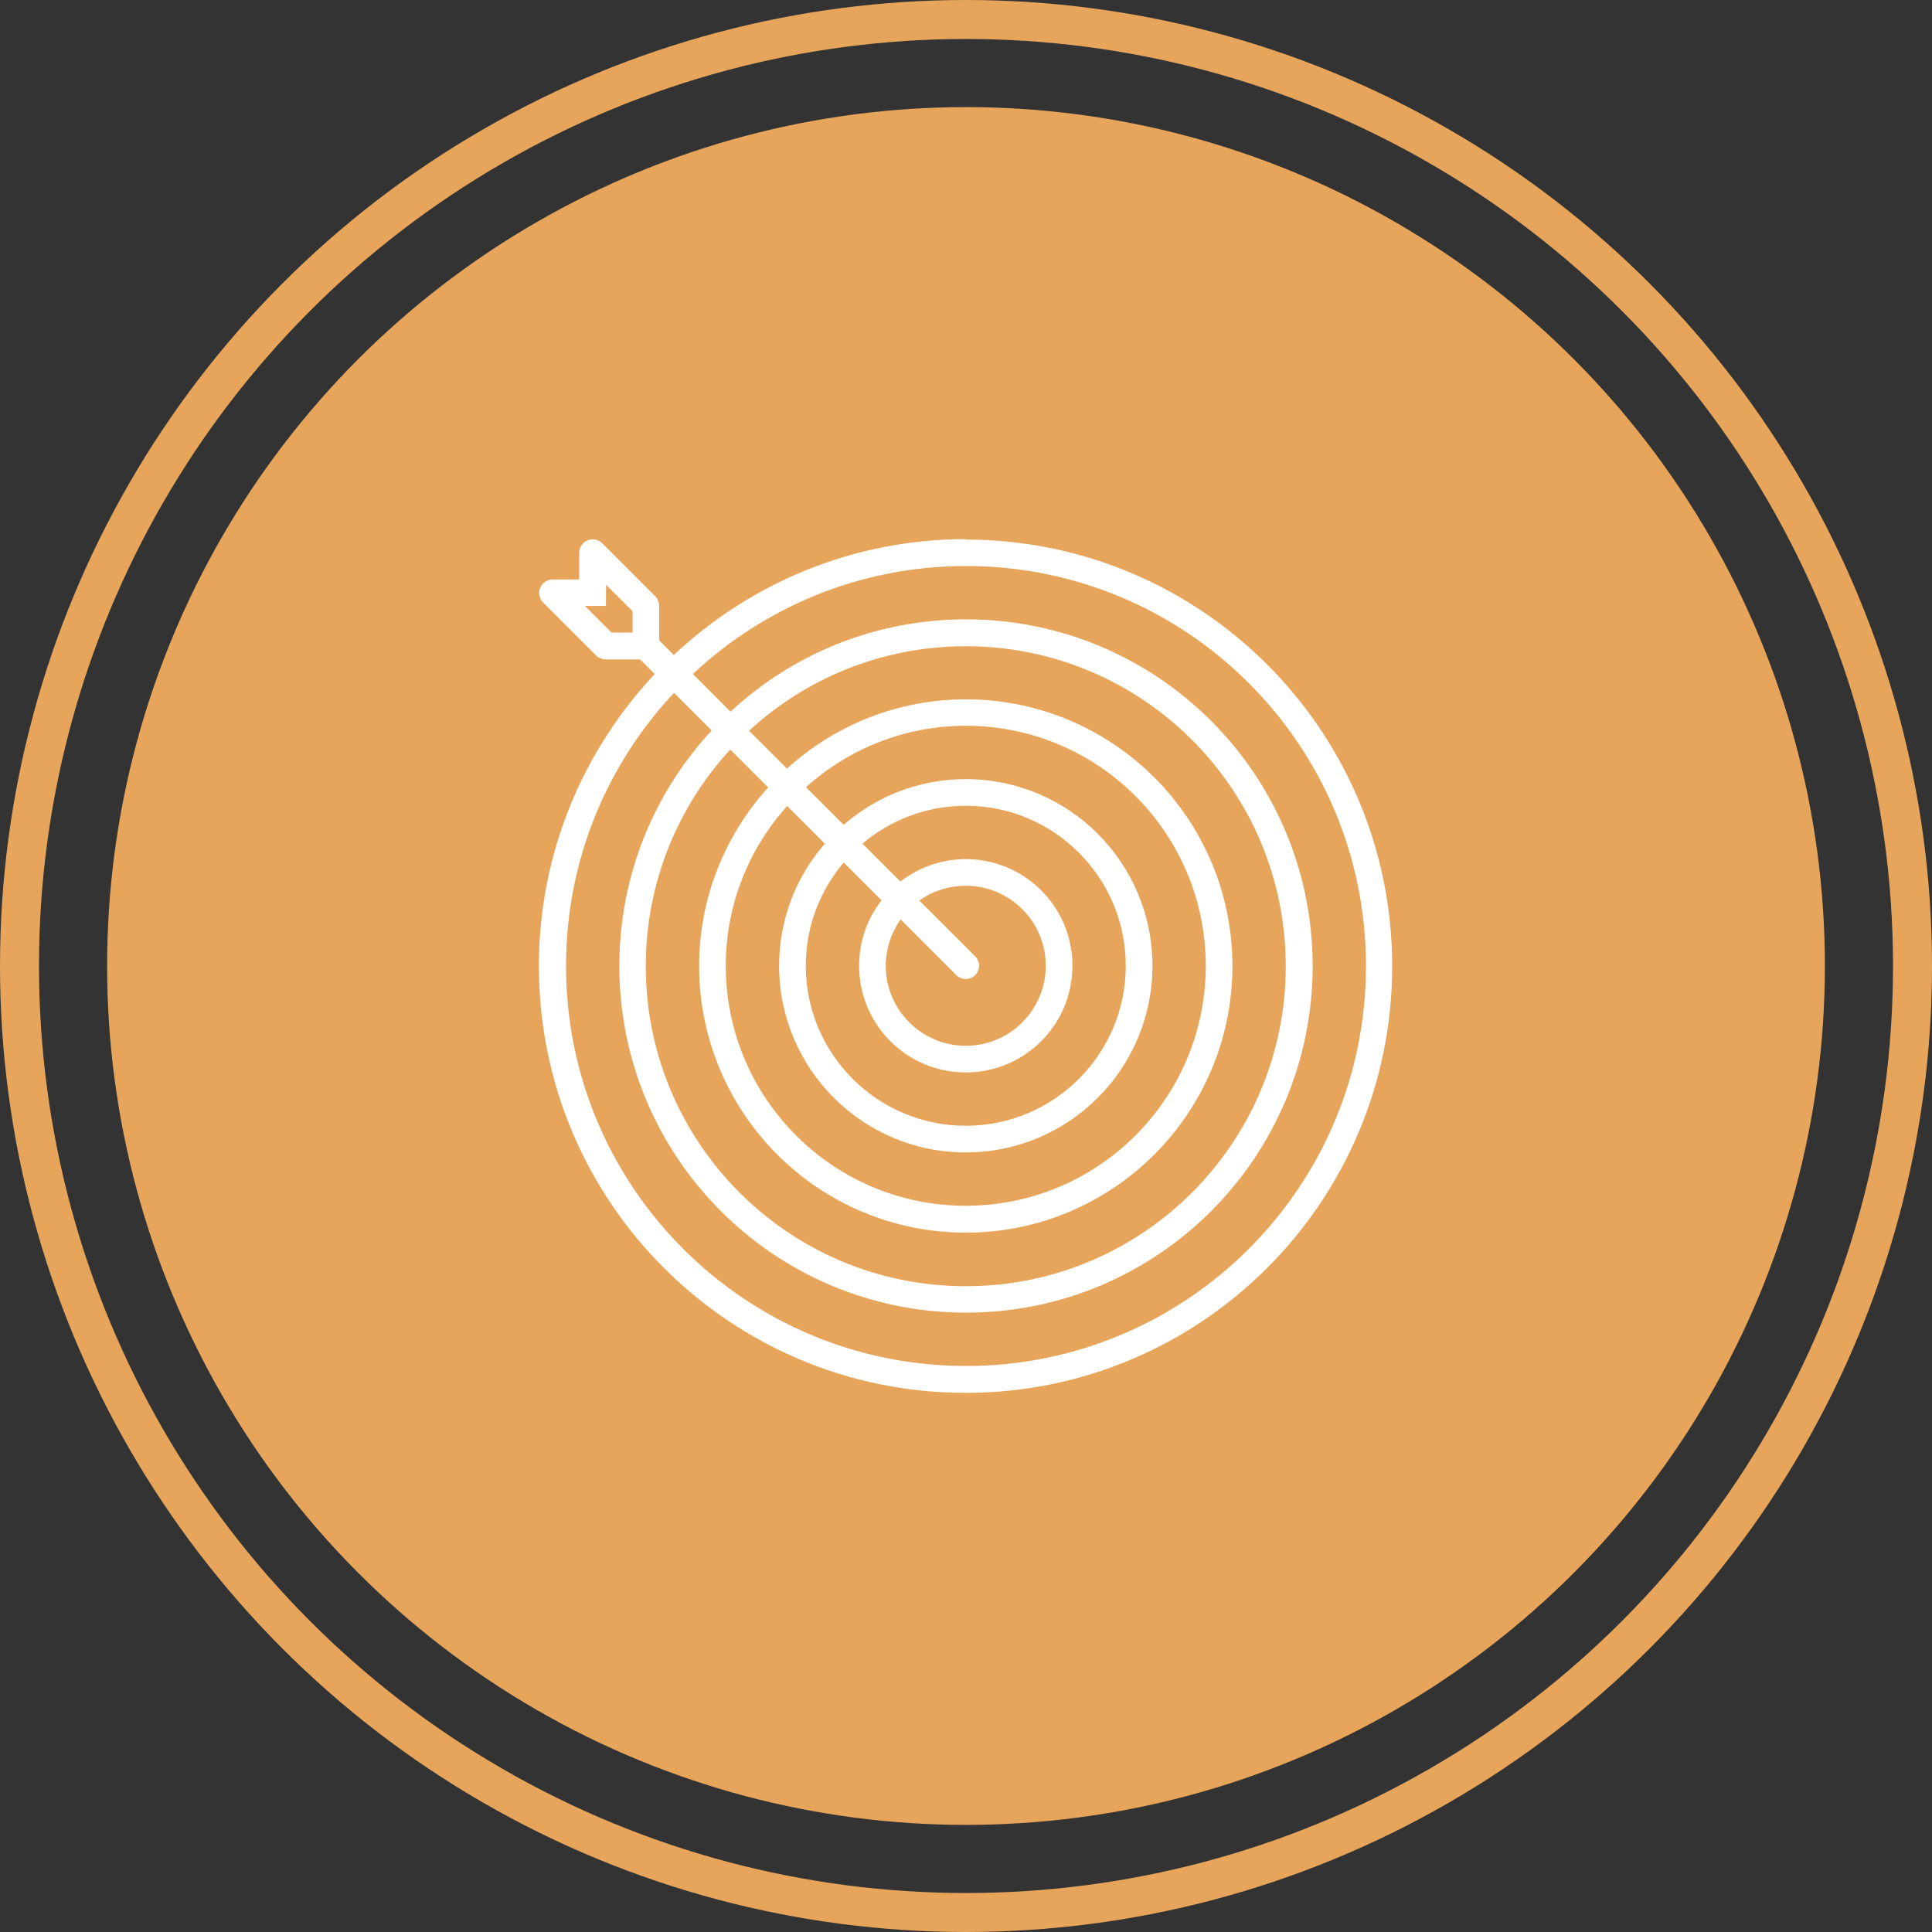 <?xml version="1.0" encoding="UTF-8"?>
<!DOCTYPE svg PUBLIC "-//W3C//DTD SVG 1.1//EN" "http://www.w3.org/Graphics/SVG/1.1/DTD/svg11.dtd">
<!-- Creator: CorelDRAW -->
<svg xmlns="http://www.w3.org/2000/svg" xml:space="preserve" width="3.499cm" height="3.499cm" version="1.1" style="shape-rendering:geometricPrecision; text-rendering:geometricPrecision; image-rendering:optimizeQuality; fill-rule:evenodd; clip-rule:evenodd"
viewBox="0 0 86.22 86.22"
 xmlns:xlink="http://www.w3.org/1999/xlink"
 xmlns:xodm="http://www.corel.com/coreldraw/odm/2003">
 <rect x="0" y="0" width="86.22" height="86.22" fill="#333333" stroke="none"/>
 <defs>
  <style type="text/css">
   <![CDATA[
    .str0 {stroke:#E6A55B;stroke-width:1.74;stroke-miterlimit:22.926}
    .fil0 {fill:none}
    .fil1 {fill:#E6A55B}
    .fil2 {fill:white;fill-rule:nonzero}
   ]]>
  </style>
 </defs>
 <g id="Layer_x0020_1">
  <g id="_105553312503168">
   <circle class="fil0 str0" cx="43.11" cy="43.11" r="42.24"/>
   <circle class="fil1" cx="43.11" cy="43.11" r="38.33"/>
   <path class="fil2" d="M43.11 24.06c-5.05,0 -9.63,1.97 -13.04,5.17l-0.65 -0.65 0 -1.54c0,-0.1 -0.03,-0.19 -0.07,-0.27 -0.01,-0.04 -0.03,-0.08 -0.08,-0.13l-2.4 -2.4 -0 0c-0.11,-0.11 -0.26,-0.17 -0.42,-0.17 -0.33,0 -0.6,0.27 -0.6,0.6l0 1.19 -1.19 0c-0.33,0 -0.6,0.27 -0.6,0.6 0,0.16 0.07,0.31 0.17,0.42l0 0 2.38 2.38c0,0 0,0 0,0l0.02 0.02c0.05,0.05 0.09,0.07 0.13,0.08 0.08,0.04 0.17,0.07 0.27,0.07l1.54 0 0.65 0.65c-3.2,3.41 -5.17,7.99 -5.17,13.04 0,10.52 8.53,19.04 19.04,19.04 10.52,0 19.04,-8.53 19.04,-19.04 0,-10.52 -8.53,-19.04 -19.04,-19.04zm-14.88 4.17l-0.94 0 -1.19 -1.19 0.94 -0 0.01 -0.94 1.18 1.18 0 0.94zm14.88 32.73c-9.86,0 -17.85,-7.99 -17.85,-17.85 0,-4.72 1.83,-9 4.82,-12.19l1.68 1.68c-2.56,2.76 -4.12,6.45 -4.12,10.51 0,8.55 6.93,15.47 15.47,15.47 8.55,0 15.47,-6.93 15.47,-15.47 0,-8.55 -6.93,-15.47 -15.47,-15.47 -4.06,0 -7.75,1.56 -10.51,4.12l-1.68 -1.68c3.19,-2.99 7.48,-4.82 12.19,-4.82 9.86,0 17.85,7.99 17.85,17.85 0,9.86 -7.99,17.85 -17.85,17.85zm-8.82 -25.83c-1.91,2.11 -3.09,4.9 -3.09,7.98 0,6.57 5.33,11.9 11.9,11.9 6.57,0 11.9,-5.33 11.9,-11.9 0,-6.57 -5.33,-11.9 -11.9,-11.9 -3.07,0 -5.86,1.17 -7.98,3.09l-1.69 -1.69c2.54,-2.34 5.94,-3.77 9.67,-3.77 7.89,0 14.28,6.39 14.28,14.28 0,7.89 -6.39,14.28 -14.28,14.28 -7.89,0 -14.28,-6.39 -14.28,-14.28 0,-3.73 1.43,-7.13 3.77,-9.67l1.69 1.69zm2.52 2.52c-1.27,1.46 -2.04,3.36 -2.04,5.45 0,4.6 3.73,8.33 8.33,8.33 4.6,0 8.33,-3.73 8.33,-8.33 0,-4.6 -3.73,-8.33 -8.33,-8.33 -2.09,0 -3.99,0.77 -5.45,2.04l-1.68 -1.68c1.89,-1.7 4.39,-2.74 7.13,-2.74 5.92,0 10.71,4.8 10.71,10.71 0,5.92 -4.8,10.71 -10.71,10.71 -5.92,0 -10.71,-4.8 -10.71,-10.71 0,-2.74 1.04,-5.24 2.74,-7.13l1.68 1.68zm2.53 2.53c-0.63,0.81 -1,1.82 -1,2.92 0,2.63 2.13,4.76 4.76,4.76 2.63,0 4.76,-2.13 4.76,-4.76 0,-2.63 -2.13,-4.76 -4.76,-4.76 -1.1,0 -2.11,0.38 -2.92,1l-1.69 -1.69c1.24,-1.05 2.85,-1.69 4.61,-1.69 3.94,0 7.14,3.2 7.14,7.14 0,3.94 -3.2,7.14 -7.14,7.14 -3.94,0 -7.14,-3.2 -7.14,-7.14 0,-1.76 0.64,-3.36 1.69,-4.61l1.69 1.69zm3.34 3.34c0.23,0.23 0.61,0.23 0.84,0 0.23,-0.23 0.23,-0.61 0,-0.84l-2.49 -2.49c0.58,-0.42 1.3,-0.66 2.07,-0.66 1.97,0 3.57,1.6 3.57,3.57 0,1.97 -1.6,3.57 -3.57,3.57 -1.97,0 -3.57,-1.6 -3.57,-3.57 0,-0.77 0.25,-1.48 0.66,-2.07l2.49 2.49z"/>
  </g>
 </g>
</svg>
